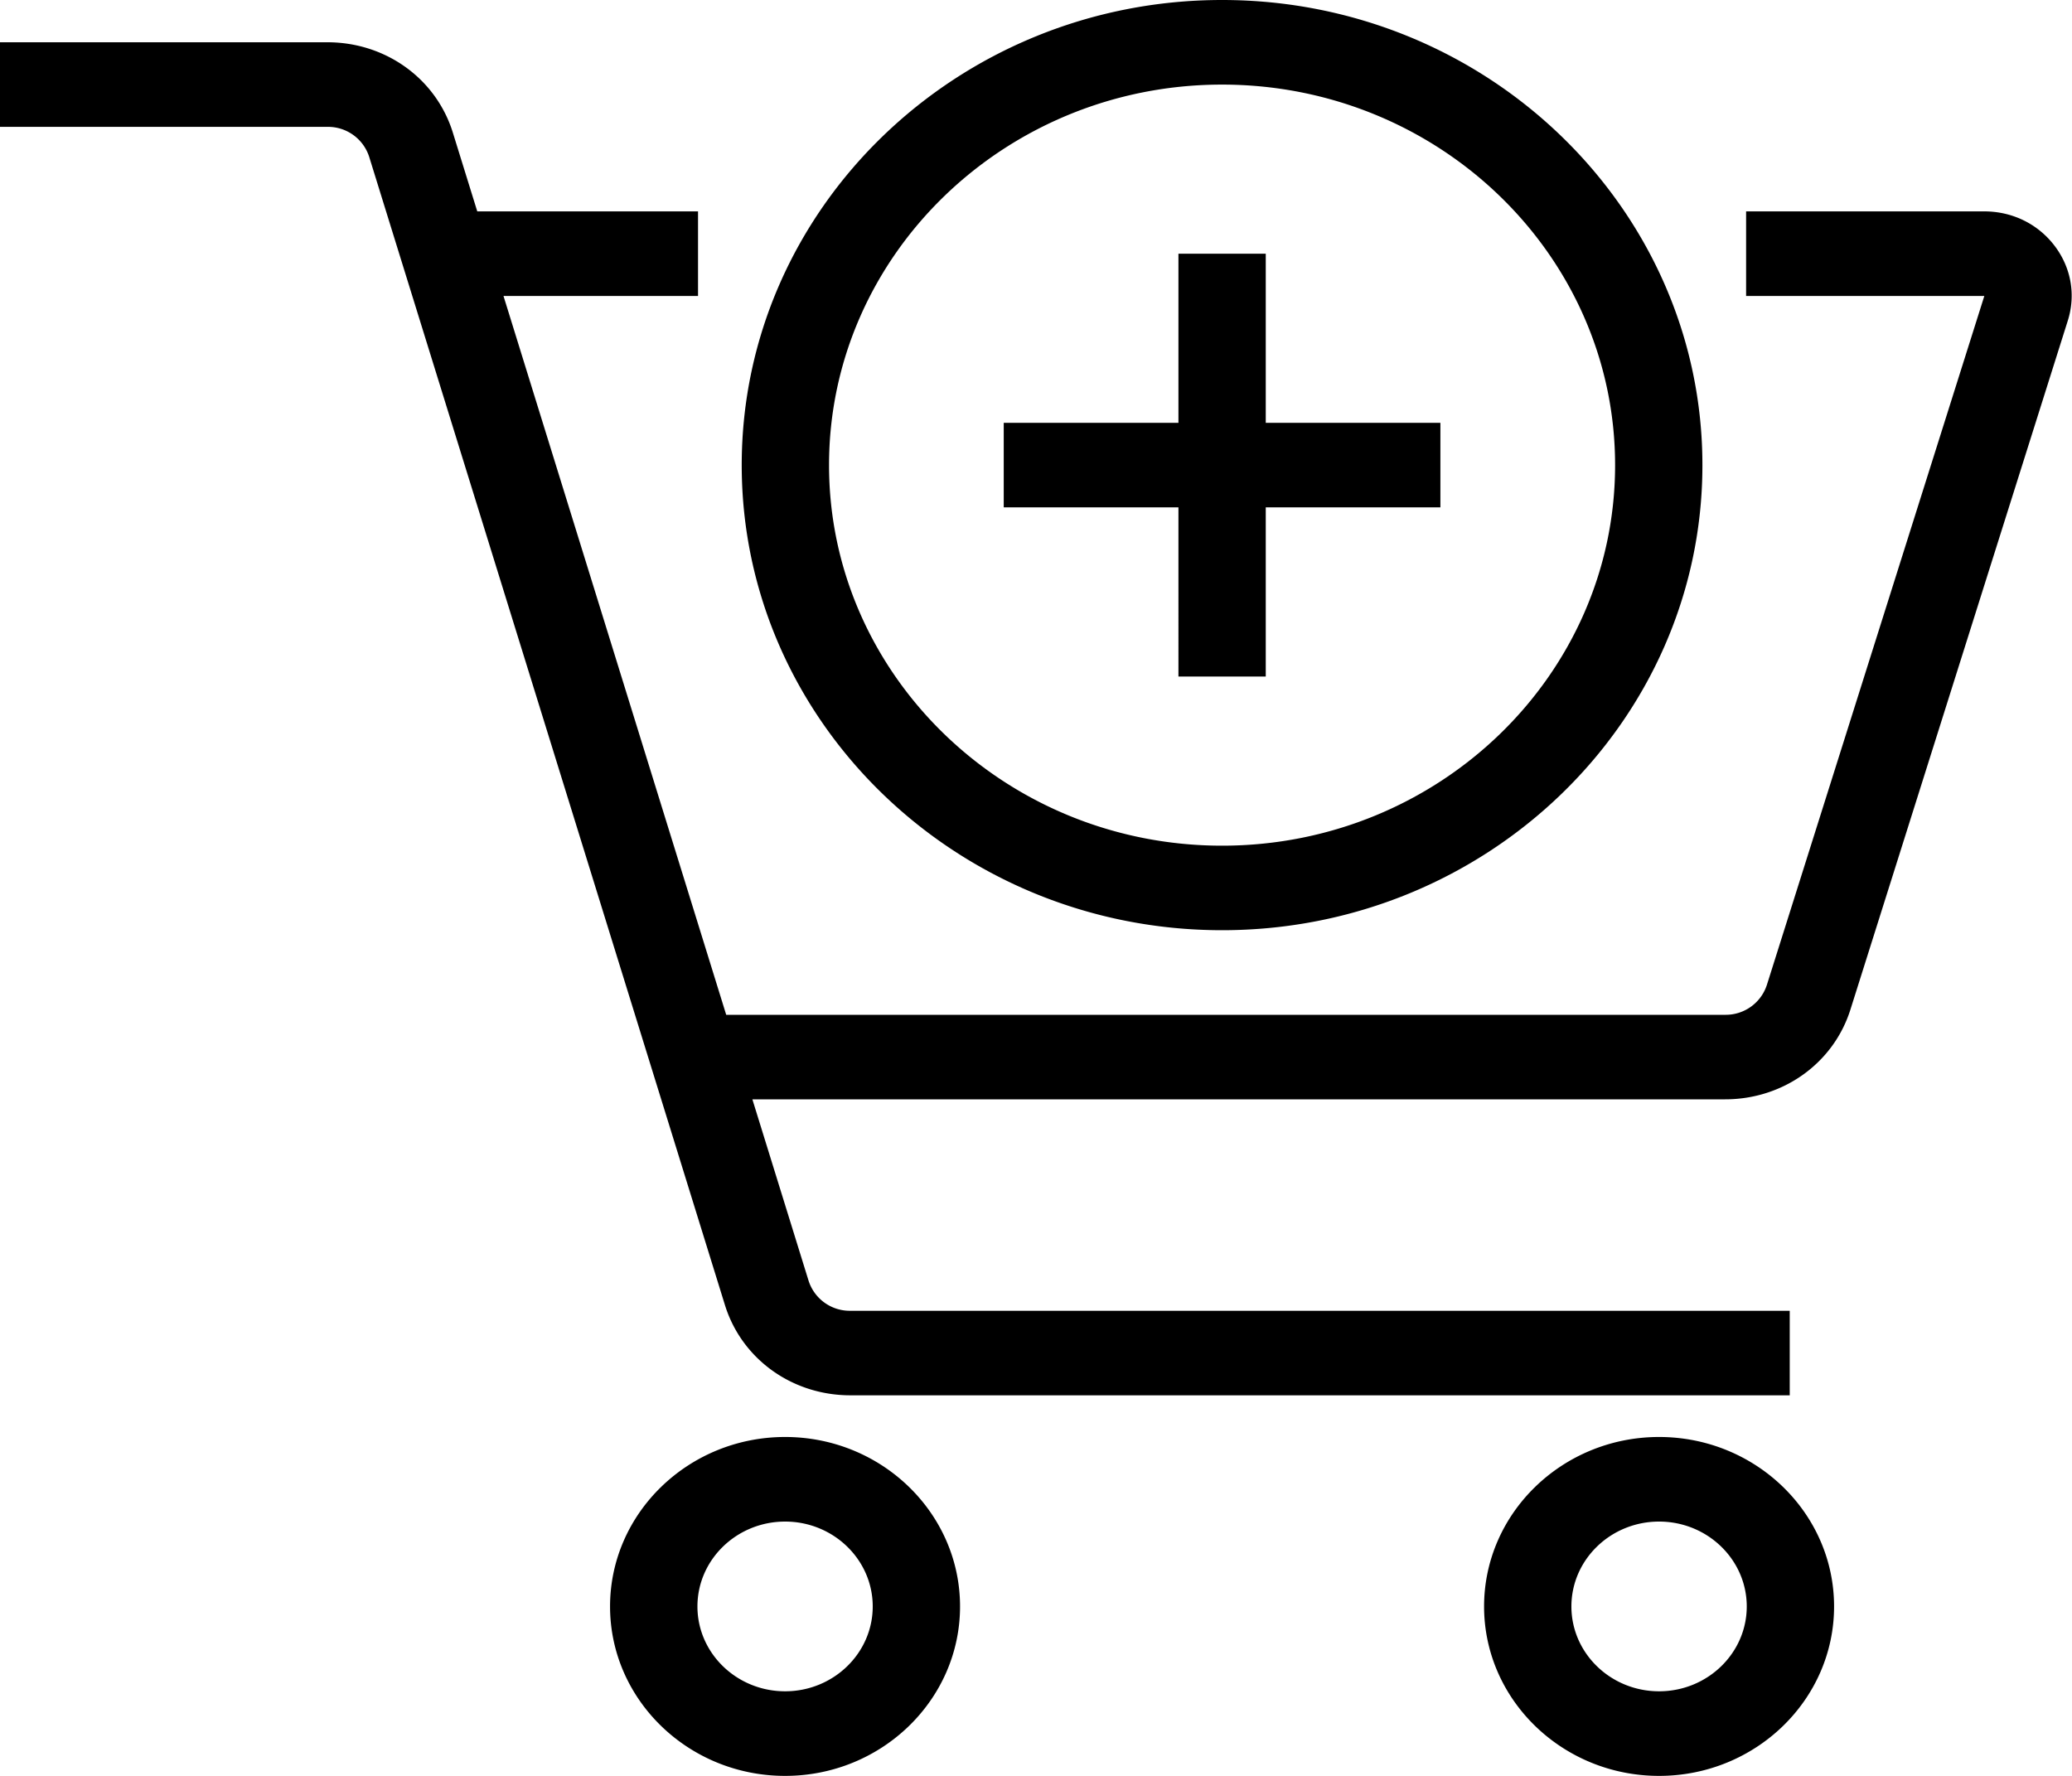 <svg xmlns="http://www.w3.org/2000/svg" width="35" height="30" viewBox="0 0 35 30"><path fill="currentColor" fill-rule="evenodd" d="m34.929 5.417-3.672 11.638c-.286.907-1.137 1.516-2.117 1.516H12.709l.949 3.063a.73.73 0 0 0 .707.509h15.867v1.428H14.365c-.985 0-1.837-.613-2.12-1.527L6.237 2.652a.73.73 0 0 0-.707-.509H-.011V.714H5.53c.985 0 1.837.614 2.12 1.528l.412 1.329h3.729V5H8.505l3.762 12.143H29.14a.731.731 0 0 0 .706-.505L33.519 5h-4.024V3.571h4.024c.472 0 .904.211 1.185.579s.363.83.225 1.267zM20.643 15.714c-4.474 0-8.114-3.524-8.114-7.857 0-4.332 3.64-7.857 8.114-7.857s8.114 3.525 8.114 7.857c0 4.333-3.64 7.857-8.114 7.857zm0-14.285c-3.661 0-6.639 2.883-6.639 6.428s2.978 6.429 6.639 6.429 6.639-2.884 6.639-6.429c0-3.545-2.978-6.428-6.639-6.428zm.738 10h-1.475V8.571h-2.951V7.143h2.951V4.286h1.475v2.857h2.95v1.428h-2.95v2.858zm-8.119 12.846c1.629 0 2.955 1.284 2.955 2.863 0 1.578-1.326 2.862-2.955 2.862-1.63 0-2.957-1.284-2.957-2.862 0-1.579 1.327-2.863 2.957-2.863zm0 4.296c.816 0 1.48-.643 1.48-1.433 0-.791-.664-1.434-1.48-1.434-.817 0-1.481.643-1.481 1.434 0 .79.664 1.433 1.481 1.433zm14.763-4.296c1.63 0 2.956 1.284 2.956 2.863 0 1.578-1.326 2.862-2.956 2.862s-2.956-1.284-2.956-2.862c0-1.579 1.326-2.863 2.956-2.863zm0 4.296c.817 0 1.481-.643 1.481-1.433 0-.791-.664-1.434-1.481-1.434-.817 0-1.481.643-1.481 1.434 0 .79.664 1.433 1.481 1.433z"/></svg>